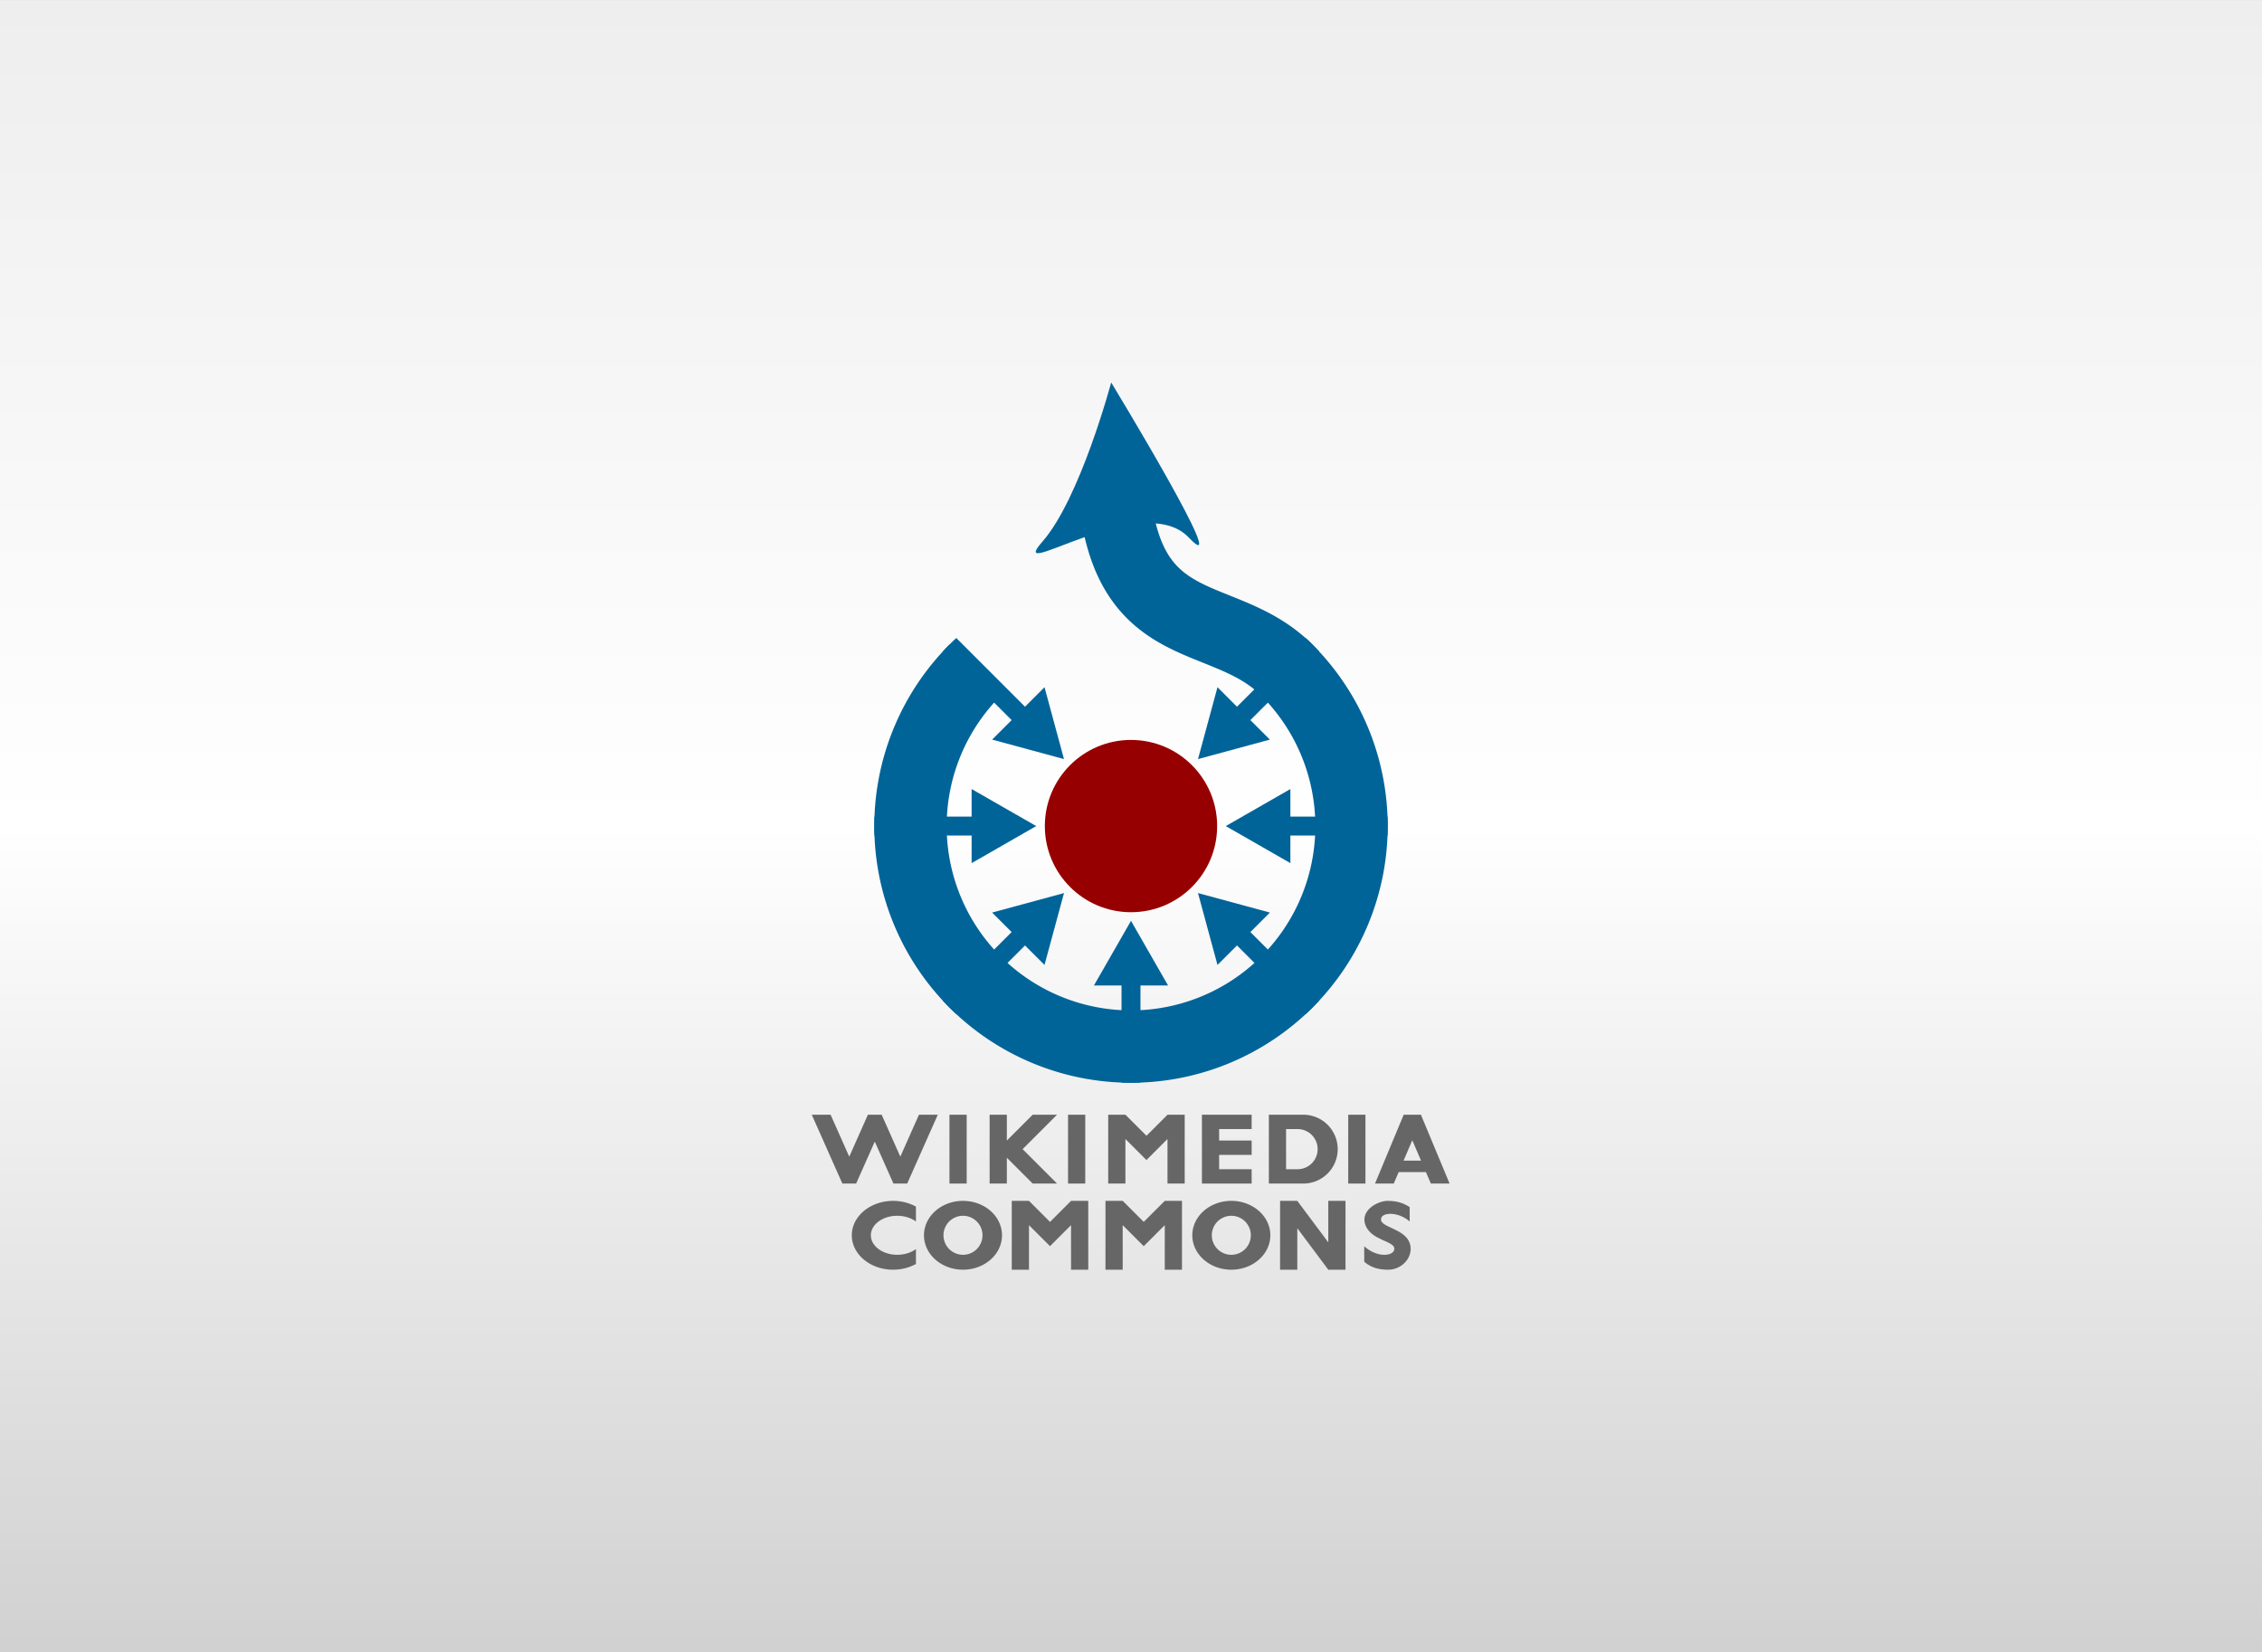 <?xml version="1.0" encoding="UTF-8" standalone="no"?>
<!-- Created with Inkscape (http://www.inkscape.org/) -->

<svg
   xmlns:dc="http://purl.org/dc/elements/1.1/"
   xmlns:cc="http://creativecommons.org/ns#"
   xmlns:rdf="http://www.w3.org/1999/02/22-rdf-syntax-ns#"
   xmlns:svg="http://www.w3.org/2000/svg"
   xmlns="http://www.w3.org/2000/svg"
   xmlns:xlink="http://www.w3.org/1999/xlink"
   xmlns:sodipodi="http://sodipodi.sourceforge.net/DTD/sodipodi-0.dtd"
   xmlns:inkscape="http://www.inkscape.org/namespaces/inkscape"
   width="1024"
   height="748"
   id="svg2"
   version="1.1"
   inkscape:version="0.48.2 r9819"
   sodipodi:docname="splash-ipad-landscape.svg"
   inkscape:export-filename="/Users/brion/src/wiki/Commons-iOS/Default-Landscape~ipad.png"
   inkscape:export-xdpi="90"
   inkscape:export-ydpi="90">
  <rect width="100%" height="100%" fill="#808080" stroke="none"/>
  <defs
     id="defs4">
    <linearGradient
       id="linearGradient4734">
      <stop
         style="stop-color:#d1d1d1;stop-opacity:1;"
         offset="0"
         id="stop4736" />
      <stop
         id="stop4742"
         offset="0.5"
         style="stop-color:#ffffff;stop-opacity:1;" />
      <stop
         style="stop-color:#eeeeee;stop-opacity:1;"
         offset="1"
         id="stop4738" />
    </linearGradient>
    <path
       d="M 15,83 C 93,14 186,0 265,0 425,0 545,156 485,292 425,428 190,445 190,525 c 0,80 180,85 300,-20 V 655 C 435,690 370,720 260,720 150,720 -35,615 30,460 95,305 330,300 330,220 330,140 150,120 15,245 z"
       id="S"
       inkscape:connector-curvature="0" />
    <path
       d="M 0,0 H 180 V 434 L 504,0 H 684 V 720 H 504 V 286 L 180,720 H 0 z"
       id="N"
       inkscape:connector-curvature="0" />
    <path
       d="m 0,360 a 408,360 0 0 0 816,0 408,360 0 0 0 -816,0 m 204,0 a 204,204 0 0 1 408,0 204,204 0 0 1 -408,0"
       id="O"
       inkscape:connector-curvature="0" />
    <path
       d="m 684,504 a 276,204 0 1 1 0,-288 V 60 a 432,360 0 1 0 0,600 z"
       id="C"
       inkscape:connector-curvature="0" />
    <path
       d="M 0,0 H 196 L 390,453 584,0 H 780 L 480,720 H 300 z M 180,120 H 630 V 240 H 180 z"
       id="A"
       inkscape:connector-curvature="0" />
    <path
       d="m 0,0 h 360 a 360,360 0 0 1 0,720 H 0 z m 180,150 v 420 h 120 a 210,210 0 0 0 0,-420 z"
       id="D"
       inkscape:connector-curvature="0" />
    <path
       d="M 0,0 H 520 V 150 H 180 V 300 H 520 V 450 H 180 V 570 H 520 V 720 H 0 z"
       id="E"
       inkscape:connector-curvature="0" />
    <path
       d="M 0,0 H 180 V 466 L 400,246 620,466 V 0 H 800 V 720 H 620 L 400,500 180,720 H 0 z"
       id="M"
       inkscape:connector-curvature="0" />
    <path
       d="M 0,0 H 180 V 720 H 0 z M 90,360 450,0 H 705 L 345,360 705,720 H 450 z"
       id="K"
       inkscape:connector-curvature="0" />
    <path
       d="M 0,0 H 180 V 720 H 0 z"
       id="I"
       inkscape:connector-curvature="0" />
    <path
       d="M 0,720 320,0 H 464 L 659,438.75 854,0 h 144 l 320,720 H 1121 L 926,281.25 731,720 H 587 L 392,281.25 197,720 z"
       id="W"
       inkscape:connector-curvature="0" />
    <clipPath
       id="boundary">
      <circle
         id="circle3819"
         r="298"
         cx="0"
         cy="0"
         sodipodi:cx="0"
         sodipodi:cy="0"
         sodipodi:rx="298"
         sodipodi:ry="298" />
    </clipPath>
    <linearGradient
       inkscape:collect="always"
       xlink:href="#linearGradient4734"
       id="linearGradient4740"
       x1="313.805"
       y1="1049.349"
       x2="313.805"
       y2="-81.603"
       gradientUnits="userSpaceOnUse"
       gradientTransform="matrix(1.6,0,0,0.658,0,359.446)" />
  </defs>
  <sodipodi:namedview
     id="base"
     pagecolor="#ffffff"
     bordercolor="#666666"
     borderopacity="1.0"
     inkscape:pageopacity="0.0"
     inkscape:pageshadow="2"
     inkscape:zoom="0.49497475"
     inkscape:cx="-89.637446"
     inkscape:cy="520"
     inkscape:document-units="px"
     inkscape:current-layer="layer1"
     showgrid="false"
     inkscape:window-width="1920"
     inkscape:window-height="1036"
     inkscape:window-x="0"
     inkscape:window-y="22"
     inkscape:window-maximized="1" />
  <g
     inkscape:label="Layer 1"
     inkscape:groupmode="layer"
     id="layer1"
     transform="translate(0,-304.362)">
    <rect
       style="fill:url(#linearGradient4740);fill-opacity:1;stroke:none"
       id="rect3964"
       width="1024"
       height="748"
       x="0"
       y="304.375"
       inkscape:export-filename="/Users/brion/src/wiki/Commons-iOS/Default-Portrait@2x~ipad.png"
       inkscape:export-xdpi="180"
       inkscape:export-ydpi="180" />
    <g
       id="g3911"
       transform="matrix(0.39,0,0,0.39,512,678.362)">
      <circle
         id="circle3821"
         r="100"
         cx="0"
         cy="0"
         sodipodi:cx="0"
         sodipodi:cy="0"
         sodipodi:rx="100"
         sodipodi:ry="100"
         style="fill:#970000;stroke:none"
         d="M 100,0 C 100,55.228 55.228,100 0,100 -55.228,100 -100,55.228 -100,0 c 0,-55.228 44.772,-100 100,-100 55.228,0 100,44.772 100,100 z" />
      <g
         id="g3823"
         style="fill:#006499;stroke:#006499">
        <g
           id="g3825"
           clip-path="url(#boundary)">
          <g
             id="arrow">
            <line
               id="line3828"
               y2="180"
               x2="0"
               y1="300"
               x1="0"
               style="stroke-width:22" />
            <path
               id="path3830"
               d="M -43,185 0,110 43,185 z"
               inkscape:connector-curvature="0"
               style="stroke:none" />
          </g>
          <g
             id="three_arrows_lhs">
            <use
               id="use3833"
               transform="matrix(0.707,0.707,-0.707,0.707,0,0)"
               xlink:href="#arrow"
               x="0"
               y="0"
               width="1"
               height="1" />
            <use
               id="use3835"
               transform="matrix(0,1,-1,0,0,0)"
               xlink:href="#arrow"
               x="0"
               y="0"
               width="1"
               height="1" />
            <use
               id="use3837"
               transform="matrix(-0.707,0.707,-0.707,-0.707,0,0)"
               xlink:href="#arrow"
               x="0"
               y="0"
               width="1"
               height="1" />
          </g>
          <use
             id="use3839"
             transform="scale(-1,1)"
             xlink:href="#three_arrows_lhs"
             x="0"
             y="0"
             width="1"
             height="1" />
        </g>
        <path
           d="M 0,-256 A 256,256 0 1 0 256,0 c 0,-100 -101,-150 -6,-275"
           transform="matrix(0.707,-0.707,0.707,0.707,0,0)"
           id="blue_path"
           inkscape:connector-curvature="0"
           style="fill:none;stroke-width:84" />
        <path
           d="m -23,-515 c 0,0 -36,135 -80,185 -44,50 116,-62 170,-5 54,57 -90,-180 -90,-180 z"
           id="arrow_top"
           inkscape:connector-curvature="0"
           style="stroke:none" />
      </g>
      <g
         id="g3856"
         style="fill:#666666">
        <g
           id="g3858"
           transform="matrix(0.111,0,0,-0.111,-370.556,415)">
          <use
             id="use3860"
             xlink:href="#W"
             x="0"
             y="0"
             width="1"
             height="1" />
          <use
             id="use3862"
             x="1440"
             xlink:href="#I"
             y="0"
             width="1"
             height="1" />
          <use
             id="use3864"
             x="1860"
             xlink:href="#K"
             y="0"
             width="1"
             height="1" />
          <use
             id="use3866"
             x="2680"
             xlink:href="#I"
             y="0"
             width="1"
             height="1" />
          <use
             id="use3868"
             x="3100"
             xlink:href="#M"
             y="0"
             width="1"
             height="1" />
          <use
             id="use3870"
             x="4080"
             xlink:href="#E"
             y="0"
             width="1"
             height="1" />
          <use
             id="use3872"
             x="4780"
             xlink:href="#D"
             y="0"
             width="1"
             height="1" />
          <use
             id="use3874"
             x="5610"
             xlink:href="#I"
             y="0"
             width="1"
             height="1" />
          <use
             id="use3876"
             x="5890"
             xlink:href="#A"
             y="0"
             width="1"
             height="1" />
        </g>
        <g
           id="g3878"
           transform="matrix(0.111,0,0,-0.111,-325.556,515)">
          <use
             id="use3880"
             xlink:href="#C"
             x="0"
             y="0"
             width="1"
             height="1" />
          <use
             id="use3882"
             x="768"
             xlink:href="#O"
             y="0"
             width="1"
             height="1" />
          <use
             id="use3884"
             x="1686"
             xlink:href="#M"
             y="0"
             width="1"
             height="1" />
          <use
             id="use3886"
             x="2666"
             xlink:href="#M"
             y="0"
             width="1"
             height="1" />
          <use
             id="use3888"
             x="3574"
             xlink:href="#O"
             y="0"
             width="1"
             height="1" />
          <use
             id="use3890"
             x="4492"
             xlink:href="#N"
             y="0"
             width="1"
             height="1" />
          <use
             id="use3892"
             x="5357"
             xlink:href="#S"
             y="0"
             width="1"
             height="1" />
        </g>
      </g>
    </g>
  </g>
</svg>
